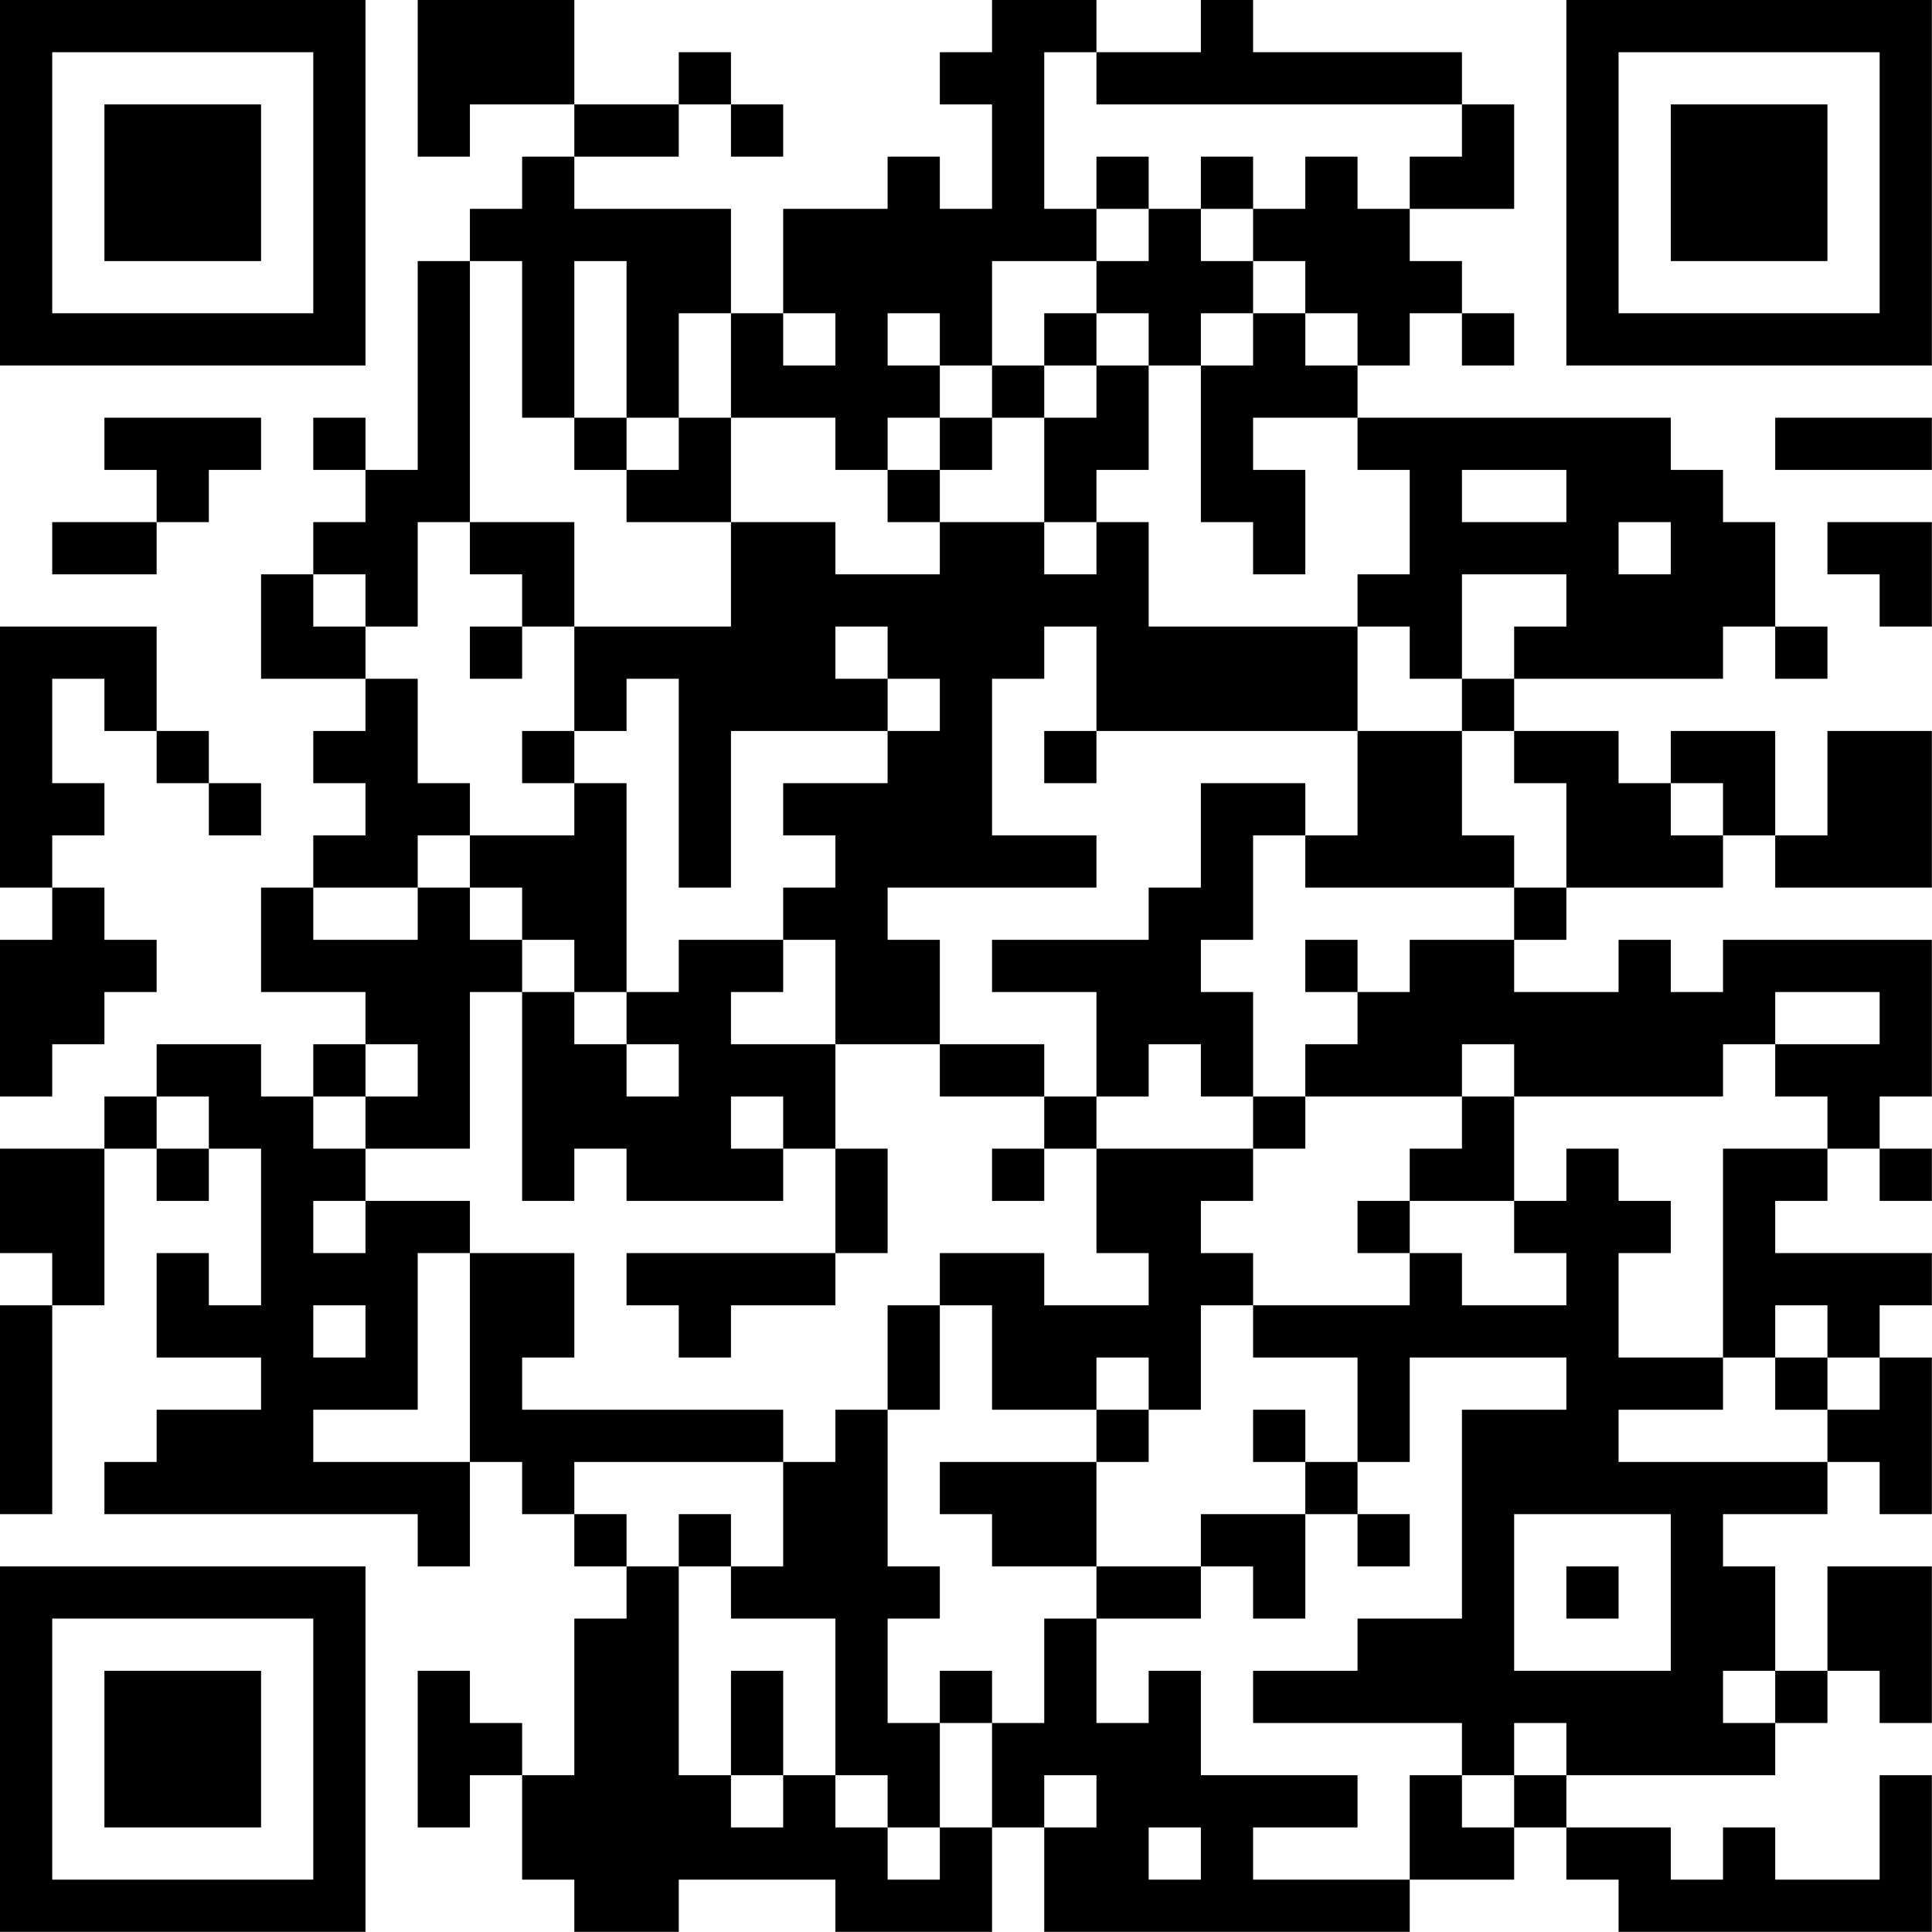 <?xml version="1.0" encoding="UTF-8"?>
<svg xmlns="http://www.w3.org/2000/svg" version="1.1" width="200" height="200" viewBox="0 0 200 200"><rect x="0" y="0" width="200" height="200" fill="#ffffff"/><g transform="scale(5.405)"><g transform="translate(0,0)"><path fill-rule="evenodd" d="M8 0L8 3L9 3L9 2L11 2L11 3L10 3L10 4L9 4L9 5L8 5L8 9L7 9L7 8L6 8L6 9L7 9L7 10L6 10L6 11L5 11L5 13L7 13L7 14L6 14L6 15L7 15L7 16L6 16L6 17L5 17L5 19L7 19L7 20L6 20L6 21L5 21L5 20L3 20L3 21L2 21L2 22L0 22L0 24L1 24L1 25L0 25L0 29L1 29L1 25L2 25L2 22L3 22L3 23L4 23L4 22L5 22L5 25L4 25L4 24L3 24L3 26L5 26L5 27L3 27L3 28L2 28L2 29L8 29L8 30L9 30L9 28L10 28L10 29L11 29L11 30L12 30L12 31L11 31L11 34L10 34L10 33L9 33L9 32L8 32L8 35L9 35L9 34L10 34L10 36L11 36L11 37L13 37L13 36L16 36L16 37L19 37L19 35L20 35L20 37L27 37L27 36L29 36L29 35L30 35L30 36L31 36L31 37L37 37L37 34L36 34L36 36L34 36L34 35L33 35L33 36L32 36L32 35L30 35L30 34L34 34L34 33L35 33L35 32L36 32L36 33L37 33L37 30L35 30L35 32L34 32L34 30L33 30L33 29L35 29L35 28L36 28L36 29L37 29L37 26L36 26L36 25L37 25L37 24L34 24L34 23L35 23L35 22L36 22L36 23L37 23L37 22L36 22L36 21L37 21L37 18L33 18L33 19L32 19L32 18L31 18L31 19L29 19L29 18L30 18L30 17L33 17L33 16L34 16L34 17L37 17L37 14L35 14L35 16L34 16L34 14L32 14L32 15L31 15L31 14L29 14L29 13L33 13L33 12L34 12L34 13L35 13L35 12L34 12L34 10L33 10L33 9L32 9L32 8L26 8L26 7L27 7L27 6L28 6L28 7L29 7L29 6L28 6L28 5L27 5L27 4L29 4L29 2L28 2L28 1L24 1L24 0L23 0L23 1L21 1L21 0L19 0L19 1L18 1L18 2L19 2L19 4L18 4L18 3L17 3L17 4L15 4L15 6L14 6L14 4L11 4L11 3L13 3L13 2L14 2L14 3L15 3L15 2L14 2L14 1L13 1L13 2L11 2L11 0ZM20 1L20 4L21 4L21 5L19 5L19 7L18 7L18 6L17 6L17 7L18 7L18 8L17 8L17 9L16 9L16 8L14 8L14 6L13 6L13 8L12 8L12 5L11 5L11 8L10 8L10 5L9 5L9 10L8 10L8 12L7 12L7 11L6 11L6 12L7 12L7 13L8 13L8 15L9 15L9 16L8 16L8 17L6 17L6 18L8 18L8 17L9 17L9 18L10 18L10 19L9 19L9 22L7 22L7 21L8 21L8 20L7 20L7 21L6 21L6 22L7 22L7 23L6 23L6 24L7 24L7 23L9 23L9 24L8 24L8 27L6 27L6 28L9 28L9 24L11 24L11 26L10 26L10 27L15 27L15 28L11 28L11 29L12 29L12 30L13 30L13 34L14 34L14 35L15 35L15 34L16 34L16 35L17 35L17 36L18 36L18 35L19 35L19 33L20 33L20 31L21 31L21 33L22 33L22 32L23 32L23 34L26 34L26 35L24 35L24 36L27 36L27 34L28 34L28 35L29 35L29 34L30 34L30 33L29 33L29 34L28 34L28 33L24 33L24 32L26 32L26 31L28 31L28 27L30 27L30 26L27 26L27 28L26 28L26 26L24 26L24 25L27 25L27 24L28 24L28 25L30 25L30 24L29 24L29 23L30 23L30 22L31 22L31 23L32 23L32 24L31 24L31 26L33 26L33 27L31 27L31 28L35 28L35 27L36 27L36 26L35 26L35 25L34 25L34 26L33 26L33 22L35 22L35 21L34 21L34 20L36 20L36 19L34 19L34 20L33 20L33 21L29 21L29 20L28 20L28 21L25 21L25 20L26 20L26 19L27 19L27 18L29 18L29 17L30 17L30 15L29 15L29 14L28 14L28 13L29 13L29 12L30 12L30 11L28 11L28 13L27 13L27 12L26 12L26 11L27 11L27 9L26 9L26 8L24 8L24 9L25 9L25 11L24 11L24 10L23 10L23 7L24 7L24 6L25 6L25 7L26 7L26 6L25 6L25 5L24 5L24 4L25 4L25 3L26 3L26 4L27 4L27 3L28 3L28 2L21 2L21 1ZM21 3L21 4L22 4L22 5L21 5L21 6L20 6L20 7L19 7L19 8L18 8L18 9L17 9L17 10L18 10L18 11L16 11L16 10L14 10L14 8L13 8L13 9L12 9L12 8L11 8L11 9L12 9L12 10L14 10L14 12L11 12L11 10L9 10L9 11L10 11L10 12L9 12L9 13L10 13L10 12L11 12L11 14L10 14L10 15L11 15L11 16L9 16L9 17L10 17L10 18L11 18L11 19L10 19L10 23L11 23L11 22L12 22L12 23L15 23L15 22L16 22L16 24L12 24L12 25L13 25L13 26L14 26L14 25L16 25L16 24L17 24L17 22L16 22L16 20L18 20L18 21L20 21L20 22L19 22L19 23L20 23L20 22L21 22L21 24L22 24L22 25L20 25L20 24L18 24L18 25L17 25L17 27L16 27L16 28L15 28L15 30L14 30L14 29L13 29L13 30L14 30L14 31L16 31L16 34L17 34L17 35L18 35L18 33L19 33L19 32L18 32L18 33L17 33L17 31L18 31L18 30L17 30L17 27L18 27L18 25L19 25L19 27L21 27L21 28L18 28L18 29L19 29L19 30L21 30L21 31L23 31L23 30L24 30L24 31L25 31L25 29L26 29L26 30L27 30L27 29L26 29L26 28L25 28L25 27L24 27L24 28L25 28L25 29L23 29L23 30L21 30L21 28L22 28L22 27L23 27L23 25L24 25L24 24L23 24L23 23L24 23L24 22L25 22L25 21L24 21L24 19L23 19L23 18L24 18L24 16L25 16L25 17L29 17L29 16L28 16L28 14L26 14L26 12L22 12L22 10L21 10L21 9L22 9L22 7L23 7L23 6L24 6L24 5L23 5L23 4L24 4L24 3L23 3L23 4L22 4L22 3ZM15 6L15 7L16 7L16 6ZM21 6L21 7L20 7L20 8L19 8L19 9L18 9L18 10L20 10L20 11L21 11L21 10L20 10L20 8L21 8L21 7L22 7L22 6ZM2 8L2 9L3 9L3 10L1 10L1 11L3 11L3 10L4 10L4 9L5 9L5 8ZM34 8L34 9L37 9L37 8ZM28 9L28 10L30 10L30 9ZM31 10L31 11L32 11L32 10ZM35 10L35 11L36 11L36 12L37 12L37 10ZM0 12L0 17L1 17L1 18L0 18L0 21L1 21L1 20L2 20L2 19L3 19L3 18L2 18L2 17L1 17L1 16L2 16L2 15L1 15L1 13L2 13L2 14L3 14L3 15L4 15L4 16L5 16L5 15L4 15L4 14L3 14L3 12ZM16 12L16 13L17 13L17 14L14 14L14 17L13 17L13 13L12 13L12 14L11 14L11 15L12 15L12 19L11 19L11 20L12 20L12 21L13 21L13 20L12 20L12 19L13 19L13 18L15 18L15 19L14 19L14 20L16 20L16 18L15 18L15 17L16 17L16 16L15 16L15 15L17 15L17 14L18 14L18 13L17 13L17 12ZM20 12L20 13L19 13L19 16L21 16L21 17L17 17L17 18L18 18L18 20L20 20L20 21L21 21L21 22L24 22L24 21L23 21L23 20L22 20L22 21L21 21L21 19L19 19L19 18L22 18L22 17L23 17L23 15L25 15L25 16L26 16L26 14L21 14L21 12ZM20 14L20 15L21 15L21 14ZM32 15L32 16L33 16L33 15ZM25 18L25 19L26 19L26 18ZM3 21L3 22L4 22L4 21ZM14 21L14 22L15 22L15 21ZM28 21L28 22L27 22L27 23L26 23L26 24L27 24L27 23L29 23L29 21ZM6 25L6 26L7 26L7 25ZM21 26L21 27L22 27L22 26ZM34 26L34 27L35 27L35 26ZM29 29L29 32L32 32L32 29ZM30 30L30 31L31 31L31 30ZM14 32L14 34L15 34L15 32ZM33 32L33 33L34 33L34 32ZM20 34L20 35L21 35L21 34ZM22 35L22 36L23 36L23 35ZM0 0L0 7L7 7L7 0ZM1 1L1 6L6 6L6 1ZM2 2L2 5L5 5L5 2ZM30 0L30 7L37 7L37 0ZM31 1L31 6L36 6L36 1ZM32 2L32 5L35 5L35 2ZM0 30L0 37L7 37L7 30ZM1 31L1 36L6 36L6 31ZM2 32L2 35L5 35L5 32Z" fill="#000000"/></g></g></svg>
